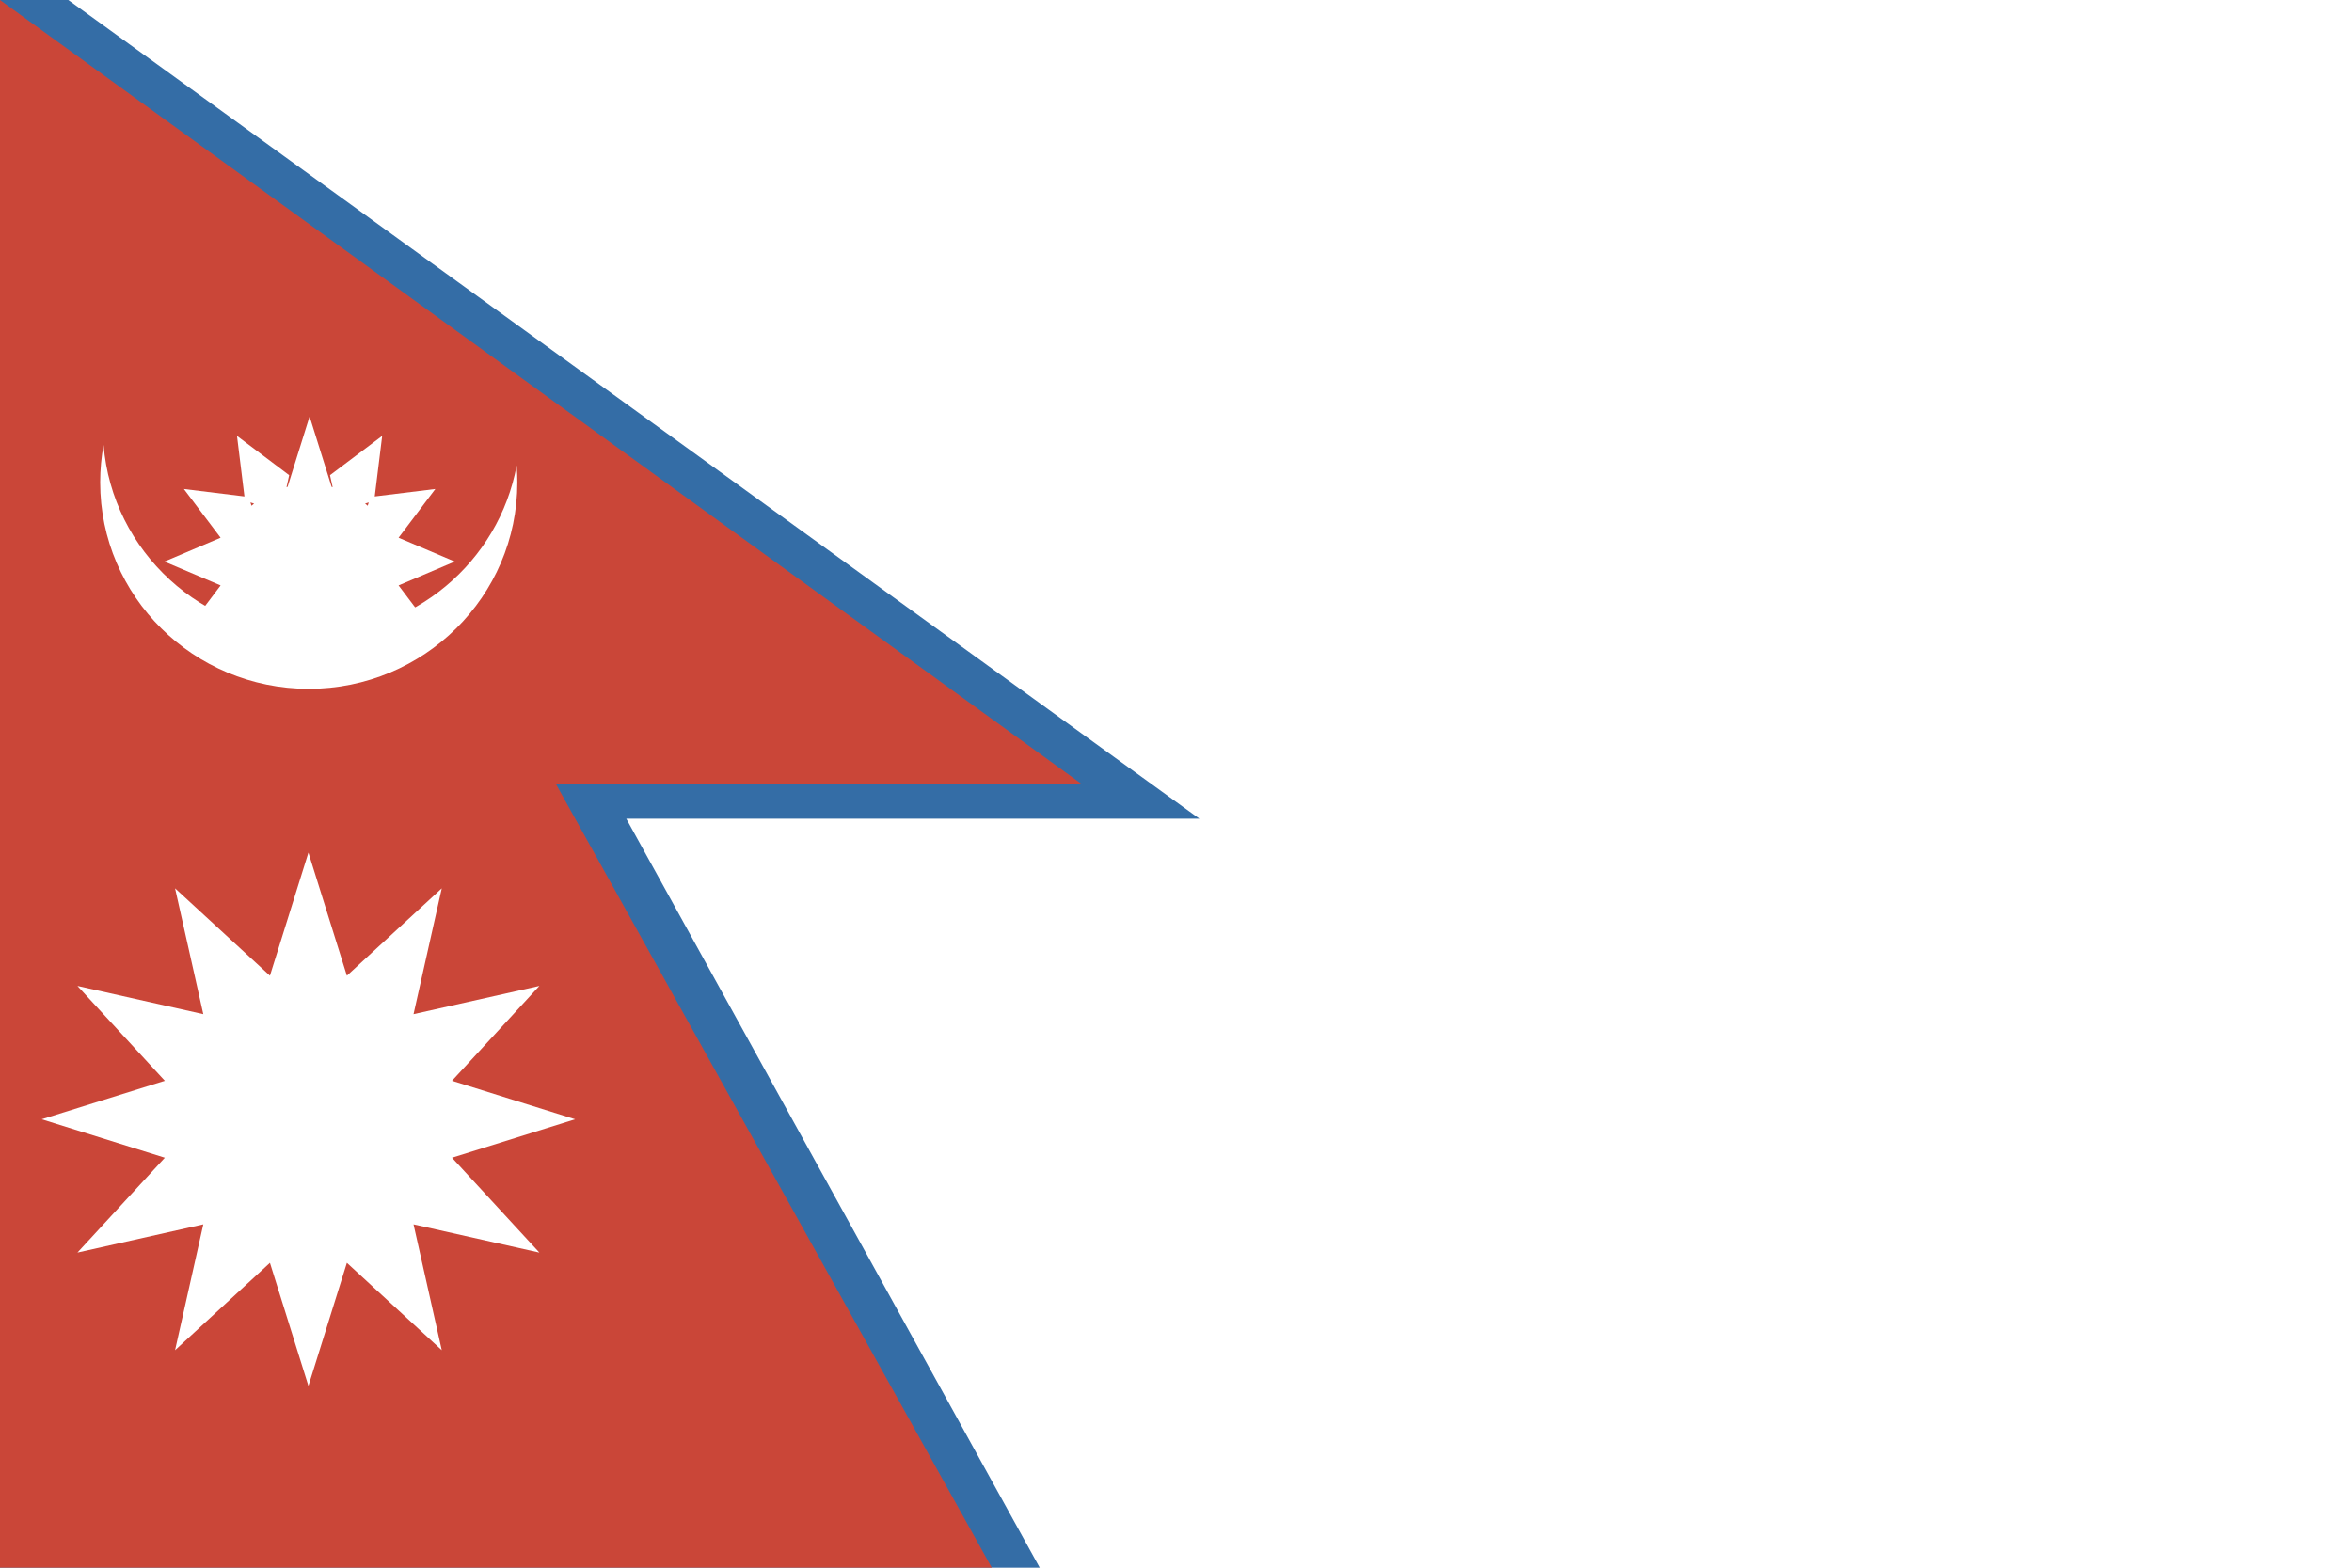 <?xml version="1.0" ?><svg height="120px" version="1.1" viewBox="0 0 180 120" width="180px" xmlns="http://www.w3.org/2000/svg" xmlns:sketch="http://www.bohemiancoding.com/sketch/ns" xmlns:xlink="http://www.w3.org/1999/xlink"><title/><defs/><g fill="none" fill-rule="evenodd" id="Asia-Pacific" stroke="none" stroke-width="1"><g id="Nepal" transform="translate(-400, -401)"><g transform="translate(400, 401)"><rect d="M0,0 L0,120 L180,120 L180,0 L0,0 Z M0,0" fill="#FFFFFF" height="120" id="Rectangle-131" width="180" x="0" y="0"/><polygon d="M0,0 L5.227,0 L91.787,62.667 L47.929,62.667 L79.57,120 L0,120 L0,0 Z M0,0" fill="#346DA6" id="1024-copy-2" points="0 0 5.227 0 91.787 62.667 47.929 62.667 79.57 120 0 120 "/><polygon d="M0,0 L82.76,60 L42.537,60 L75.9,120 L0,120 L0,0 Z M0,0" fill="#CA4638" id="1024-copy-3" points="0 0 82.76 60 42.537 60 75.9 120 0 120 "/><path d="M39.54,35.63 C39.575,36.056 39.592,36.486 39.592,36.921 C39.592,45.651 32.446,52.728 23.63,52.728 C14.814,52.728 7.667,45.651 7.667,36.921 C7.667,35.946 7.756,34.992 7.927,34.066 C8.59,42.192 15.46,48.582 23.837,48.582 C31.669,48.582 38.183,42.997 39.54,35.63 Z M39.54,35.63" fill="#FFFFFF" id="Oval-148-copy"/><path d="M20.659,74.686 L23.603,65.264 L26.548,74.686 L33.809,67.998 L31.648,77.63 L41.28,75.469 L34.592,82.73 L34.592,82.73 L44.014,85.675 L34.592,88.619 L41.28,95.881 L31.648,93.719 L31.648,93.719 L33.809,103.352 L26.548,96.664 L23.603,106.086 L20.659,96.664 L20.659,96.664 L13.398,103.352 L15.559,93.719 L5.927,95.881 L12.614,88.619 L12.614,88.619 L3.192,85.675 L12.614,82.73 L5.927,75.469 L15.559,77.63 L13.398,67.998 L20.659,74.686 L20.659,74.686 Z M20.659,74.686" fill="#FFFFFF" id="Triangle"/><path d="M27.94,38.547 L28.221,38.458 L28.221,38.458 L28.14,38.715 C28.074,38.658 28.008,38.602 27.94,38.547 Z M19.247,38.715 L19.165,38.458 L19.447,38.547 C19.379,38.602 19.312,38.658 19.247,38.715 Z M22.008,37.268 L23.693,31.875 L25.379,37.268 C25.405,37.275 25.432,37.282 25.458,37.289 L25.256,36.373 L29.249,33.364 L28.679,38 L33.316,37.431 L30.504,41.161 L34.804,42.986 L30.504,44.811 L33.316,48.542 L29.142,48.029 L29.142,48.029 L28.719,51.024 L25.875,49.876 C25.577,49.977 25.269,50.058 24.953,50.117 L23.693,52.522 L22.434,50.117 C22.117,50.058 21.808,49.977 21.508,49.875 L18.661,51.024 L18.239,48.03 L14.071,48.542 L16.883,44.811 L16.883,44.811 L12.583,42.986 L16.883,41.161 L14.071,37.431 L18.708,38 L18.138,33.364 L22.13,36.373 L21.928,37.289 C21.955,37.282 21.982,37.275 22.008,37.268 Z M22.008,37.268" fill="#FFFFFF" id="Triangle-copy"/></g></g></g></svg>